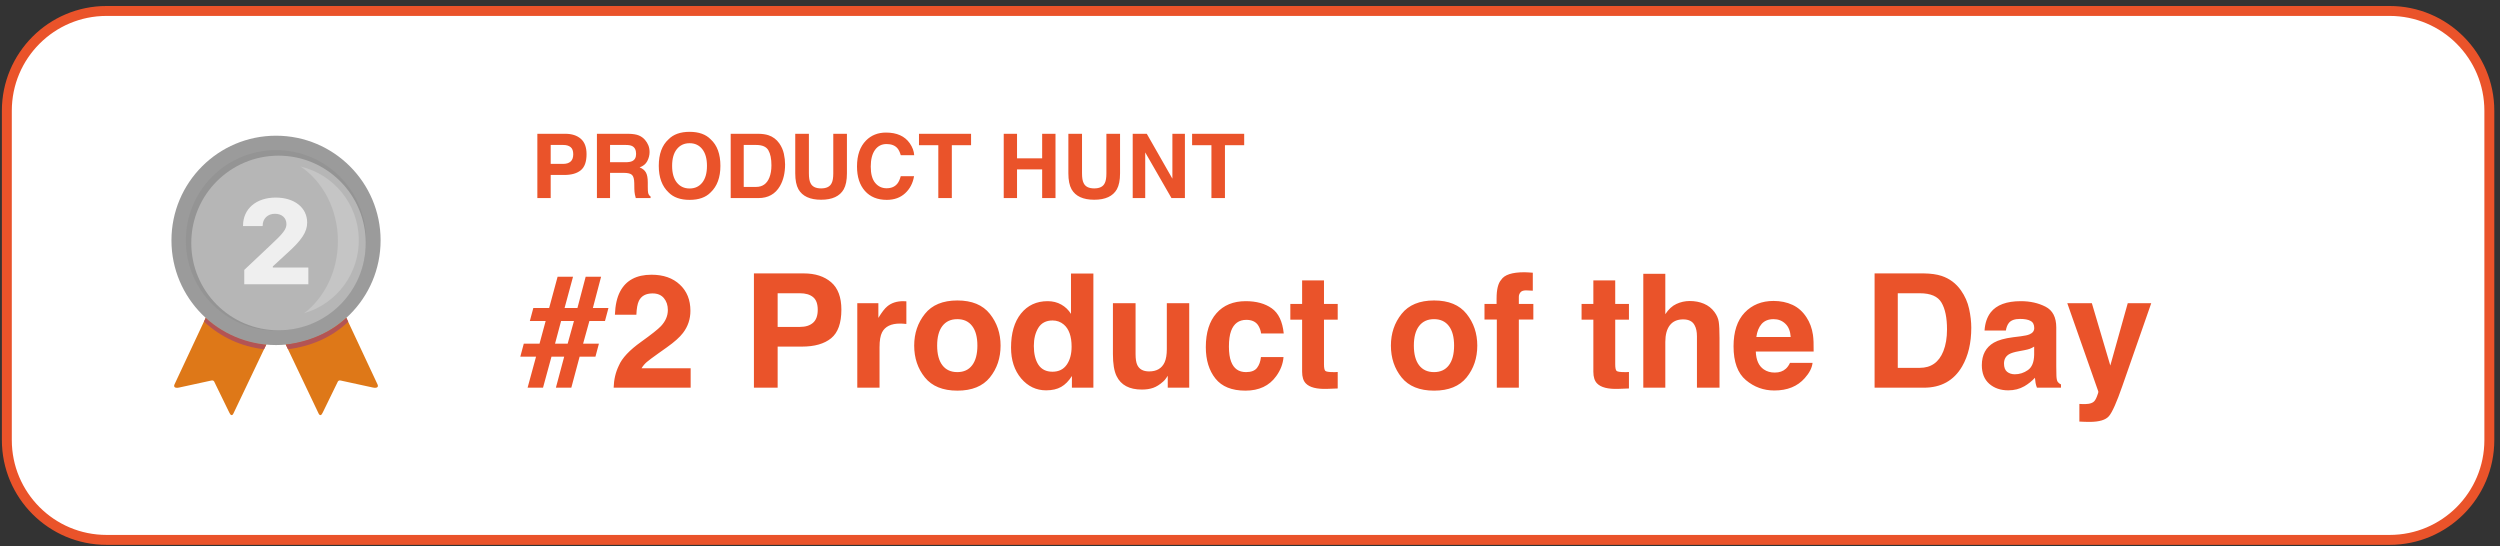 <svg width="334" height="73" viewBox="0 0 334 73" fill="none" xmlns="http://www.w3.org/2000/svg">
<rect x="0" y="0" width="334" height="73" fill="#333333" stroke="none"/>
<g clip-path="url(#clip0_202_4925)">
<path d="M319.256 1.464H14.234C6.878 1.464 0.914 7.433 0.914 14.797V58.796C0.914 66.16 6.878 72.129 14.234 72.129H319.256C326.612 72.129 332.576 66.16 332.576 58.796V14.797C332.576 7.433 326.612 1.464 319.256 1.464Z" fill="white" stroke="#EA532A" stroke-width="1.326"/>
<path d="M76.585 20.607C76.585 20.16 76.467 19.842 76.23 19.652C75.997 19.461 75.668 19.366 75.245 19.366H73.573V21.895H75.245C75.668 21.895 75.997 21.792 76.23 21.586C76.467 21.38 76.585 21.054 76.585 20.607ZM78.363 20.596C78.363 21.61 78.106 22.326 77.593 22.746C77.081 23.165 76.348 23.375 75.397 23.375H73.573V26.463H71.79V17.874H75.531C76.393 17.874 77.081 18.096 77.593 18.539C78.106 18.982 78.363 19.667 78.363 20.596ZM81.503 19.366V21.674H83.537C83.941 21.674 84.244 21.627 84.446 21.534C84.803 21.37 84.982 21.048 84.982 20.566C84.982 20.046 84.809 19.696 84.463 19.517C84.269 19.416 83.978 19.366 83.589 19.366H81.503ZM83.962 17.874C84.564 17.886 85.027 17.96 85.349 18.096C85.675 18.232 85.951 18.432 86.177 18.696C86.363 18.913 86.511 19.154 86.62 19.419C86.728 19.683 86.783 19.984 86.783 20.322C86.783 20.73 86.68 21.132 86.474 21.528C86.268 21.92 85.928 22.198 85.454 22.361C85.85 22.52 86.13 22.748 86.293 23.043C86.46 23.334 86.544 23.781 86.544 24.383V24.96C86.544 25.352 86.559 25.619 86.59 25.758C86.637 25.98 86.746 26.143 86.917 26.248V26.463H84.941C84.887 26.273 84.848 26.12 84.825 26.003C84.778 25.762 84.753 25.515 84.749 25.263L84.737 24.465C84.73 23.917 84.629 23.552 84.434 23.369C84.244 23.187 83.885 23.095 83.356 23.095H81.503V26.463H79.749V17.874H83.962ZM92.132 25.181C92.843 25.181 93.406 24.919 93.822 24.395C94.241 23.87 94.451 23.125 94.451 22.157C94.451 21.194 94.241 20.45 93.822 19.925C93.406 19.397 92.843 19.133 92.132 19.133C91.421 19.133 90.854 19.395 90.43 19.92C90.007 20.444 89.795 21.19 89.795 22.157C89.795 23.125 90.007 23.87 90.43 24.395C90.854 24.919 91.421 25.181 92.132 25.181ZM96.246 22.157C96.246 23.699 95.813 24.88 94.946 25.7C94.298 26.368 93.359 26.702 92.132 26.702C90.904 26.702 89.966 26.368 89.317 25.7C88.447 24.88 88.012 23.699 88.012 22.157C88.012 20.584 88.447 19.403 89.317 18.614C89.966 17.946 90.904 17.612 92.132 17.612C93.359 17.612 94.298 17.946 94.946 18.614C95.813 19.403 96.246 20.584 96.246 22.157ZM99.363 19.366V24.972H101.018C101.865 24.972 102.455 24.554 102.79 23.719C102.972 23.26 103.063 22.715 103.063 22.081C103.063 21.207 102.925 20.537 102.65 20.071C102.378 19.601 101.834 19.366 101.018 19.366H99.363ZM101.321 17.874C101.853 17.882 102.296 17.944 102.65 18.061C103.252 18.259 103.739 18.622 104.112 19.15C104.411 19.578 104.615 20.04 104.724 20.537C104.833 21.035 104.887 21.509 104.887 21.959C104.887 23.101 104.658 24.069 104.2 24.861C103.578 25.929 102.619 26.463 101.321 26.463H97.621V17.874H101.321ZM106.245 17.874H108.069V23.154C108.069 23.744 108.139 24.175 108.279 24.447C108.496 24.929 108.97 25.17 109.7 25.17C110.427 25.17 110.899 24.929 111.116 24.447C111.256 24.175 111.326 23.744 111.326 23.154V17.874H113.15V23.154C113.15 24.067 113.008 24.777 112.725 25.286C112.196 26.219 111.188 26.685 109.7 26.685C108.213 26.685 107.203 26.219 106.67 25.286C106.387 24.777 106.245 24.067 106.245 23.154V17.874ZM114.496 22.239C114.496 20.739 114.898 19.584 115.702 18.772C116.401 18.065 117.291 17.711 118.371 17.711C119.816 17.711 120.873 18.185 121.541 19.133C121.91 19.665 122.108 20.199 122.135 20.735H120.341C120.224 20.324 120.074 20.013 119.892 19.803C119.566 19.43 119.082 19.244 118.441 19.244C117.788 19.244 117.274 19.508 116.897 20.036C116.52 20.561 116.332 21.305 116.332 22.268C116.332 23.231 116.53 23.954 116.926 24.436C117.326 24.913 117.833 25.152 118.447 25.152C119.076 25.152 119.556 24.946 119.886 24.535C120.069 24.313 120.22 23.981 120.341 23.538H122.118C121.962 24.474 121.564 25.236 120.923 25.822C120.286 26.409 119.468 26.702 118.47 26.702C117.235 26.702 116.264 26.306 115.557 25.514C114.85 24.717 114.496 23.626 114.496 22.239ZM129.734 17.874V19.395H127.164V26.463H125.358V19.395H122.776V17.874H129.734ZM134.098 26.463V17.874H135.875V21.149H139.232V17.874H141.015V26.463H139.232V22.629H135.875V26.463H134.098ZM142.734 17.874H144.558V23.154C144.558 23.744 144.628 24.175 144.768 24.447C144.985 24.929 145.459 25.17 146.189 25.17C146.916 25.17 147.388 24.929 147.605 24.447C147.745 24.175 147.815 23.744 147.815 23.154V17.874H149.639V23.154C149.639 24.067 149.497 24.777 149.214 25.286C148.685 26.219 147.677 26.685 146.189 26.685C144.701 26.685 143.691 26.219 143.159 25.286C142.876 24.777 142.734 24.067 142.734 23.154V17.874ZM151.329 17.874H153.211L156.631 23.87V17.874H158.304V26.463H156.509L153.001 20.363V26.463H151.329V17.874ZM166.223 17.874V19.395H163.653V26.463H161.847V19.395H159.265V17.874H166.223Z" fill="#EA532A"/>
<path d="M75.841 45.912L76.68 42.888H74.961L74.153 45.912H75.841ZM69.978 45.912H72.081L72.899 42.888H70.786L71.252 41.147H73.365L74.495 36.972H76.556L75.427 41.147H77.146L78.245 36.972H80.306L79.208 41.147H81.29L80.824 42.888H78.742L77.903 45.912H80.016L79.55 47.653H77.436L76.328 51.796H74.267L75.375 47.653H73.676L72.547 51.796H70.486L71.615 47.653H69.512L69.978 45.912ZM81.984 51.796C82.012 50.719 82.243 49.735 82.678 48.844C83.1 47.843 84.094 46.782 85.662 45.664C87.022 44.69 87.903 43.992 88.303 43.571C88.918 42.915 89.225 42.197 89.225 41.416C89.225 40.781 89.049 40.253 88.697 39.831C88.345 39.41 87.841 39.2 87.184 39.2C86.287 39.2 85.675 39.535 85.351 40.205C85.164 40.591 85.054 41.206 85.019 42.048H82.15C82.198 40.771 82.43 39.738 82.844 38.951C83.631 37.452 85.03 36.703 87.04 36.703C88.628 36.703 89.892 37.145 90.831 38.029C91.77 38.906 92.24 40.07 92.24 41.52C92.24 42.632 91.908 43.62 91.245 44.483C90.81 45.056 90.095 45.695 89.101 46.399L87.92 47.238C87.181 47.763 86.673 48.143 86.397 48.378C86.128 48.613 85.9 48.886 85.713 49.196H92.271V51.796H81.984ZM109.25 41.385C109.25 40.591 109.039 40.025 108.618 39.687C108.203 39.348 107.62 39.179 106.867 39.179H103.894V43.675H106.867C107.62 43.675 108.203 43.492 108.618 43.126C109.039 42.76 109.25 42.18 109.25 41.385ZM112.409 41.365C112.409 43.167 111.953 44.441 111.042 45.187C110.13 45.933 108.828 46.306 107.136 46.306H103.894V51.796H100.724V36.527H107.375C108.908 36.527 110.13 36.921 111.042 37.708C111.953 38.495 112.409 39.714 112.409 41.365ZM120.696 40.236C120.752 40.236 120.797 40.239 120.831 40.246C120.873 40.246 120.959 40.249 121.09 40.256V43.281C120.904 43.26 120.738 43.247 120.593 43.24C120.448 43.233 120.33 43.229 120.241 43.229C119.053 43.229 118.255 43.616 117.848 44.39C117.62 44.825 117.506 45.495 117.506 46.399V51.796H114.533V40.505H117.35V42.473C117.806 41.72 118.203 41.206 118.542 40.93C119.094 40.467 119.812 40.236 120.696 40.236ZM127.896 49.714C128.759 49.714 129.422 49.407 129.885 48.792C130.348 48.178 130.579 47.304 130.579 46.171C130.579 45.039 130.348 44.169 129.885 43.561C129.422 42.946 128.759 42.639 127.896 42.639C127.033 42.639 126.366 42.946 125.897 43.561C125.434 44.169 125.203 45.039 125.203 46.171C125.203 47.304 125.434 48.178 125.897 48.792C126.366 49.407 127.033 49.714 127.896 49.714ZM133.677 46.171C133.677 47.829 133.2 49.248 132.247 50.429C131.294 51.603 129.847 52.19 127.906 52.19C125.966 52.19 124.519 51.603 123.566 50.429C122.613 49.248 122.136 47.829 122.136 46.171C122.136 44.541 122.613 43.129 123.566 41.934C124.519 40.74 125.966 40.142 127.906 40.142C129.847 40.142 131.294 40.74 132.247 41.934C133.2 43.129 133.677 44.541 133.677 46.171ZM139.965 40.236C140.648 40.236 141.256 40.388 141.788 40.691C142.32 40.988 142.751 41.403 143.083 41.934V36.548H146.076V51.796H143.207V50.232C142.786 50.902 142.306 51.389 141.767 51.693C141.228 51.997 140.558 52.149 139.757 52.149C138.438 52.149 137.326 51.617 136.422 50.553C135.524 49.483 135.075 48.112 135.075 46.441C135.075 44.514 135.517 42.998 136.401 41.893C137.292 40.788 138.48 40.236 139.965 40.236ZM140.607 49.662C141.442 49.662 142.078 49.352 142.513 48.73C142.948 48.108 143.166 47.304 143.166 46.316C143.166 44.935 142.817 43.948 142.119 43.354C141.691 42.995 141.194 42.815 140.628 42.815C139.764 42.815 139.129 43.143 138.721 43.799C138.321 44.448 138.121 45.256 138.121 46.223C138.121 47.266 138.324 48.102 138.732 48.73C139.146 49.352 139.771 49.662 140.607 49.662ZM151.712 40.505V47.311C151.712 47.953 151.788 48.437 151.94 48.761C152.209 49.334 152.737 49.621 153.525 49.621C154.533 49.621 155.224 49.214 155.597 48.399C155.79 47.957 155.887 47.373 155.887 46.648V40.505H158.88V51.796H156.011V50.201C155.983 50.236 155.914 50.339 155.804 50.512C155.693 50.684 155.562 50.836 155.41 50.968C154.947 51.382 154.498 51.665 154.063 51.817C153.635 51.969 153.131 52.045 152.551 52.045C150.88 52.045 149.754 51.444 149.174 50.242C148.849 49.58 148.687 48.602 148.687 47.311V40.505H151.712ZM168.483 44.555C168.428 44.134 168.287 43.754 168.059 43.416C167.727 42.96 167.213 42.732 166.515 42.732C165.521 42.732 164.84 43.226 164.474 44.214C164.281 44.738 164.184 45.436 164.184 46.306C164.184 47.135 164.281 47.801 164.474 48.305C164.827 49.245 165.49 49.714 166.463 49.714C167.154 49.714 167.644 49.528 167.934 49.155C168.224 48.782 168.4 48.298 168.463 47.705H171.477C171.408 48.602 171.084 49.452 170.503 50.253C169.578 51.544 168.207 52.19 166.391 52.19C164.575 52.19 163.238 51.651 162.382 50.574C161.525 49.497 161.097 48.098 161.097 46.379C161.097 44.438 161.57 42.929 162.516 41.852C163.463 40.774 164.768 40.236 166.432 40.236C167.848 40.236 169.005 40.553 169.903 41.189C170.807 41.824 171.343 42.946 171.508 44.555H168.483ZM172.389 42.711V40.608H173.963V37.459H176.885V40.608H178.718V42.711H176.885V48.678C176.885 49.141 176.943 49.431 177.061 49.548C177.178 49.659 177.537 49.714 178.138 49.714C178.228 49.714 178.321 49.714 178.418 49.714C178.521 49.707 178.622 49.7 178.718 49.694V51.9L177.32 51.952C175.925 52 174.972 51.758 174.461 51.227C174.129 50.888 173.963 50.367 173.963 49.662V42.711H172.389ZM191.584 49.714C192.448 49.714 193.111 49.407 193.573 48.792C194.036 48.178 194.267 47.304 194.267 46.171C194.267 45.039 194.036 44.169 193.573 43.561C193.111 42.946 192.448 42.639 191.584 42.639C190.721 42.639 190.055 42.946 189.585 43.561C189.122 44.169 188.891 45.039 188.891 46.171C188.891 47.304 189.122 48.178 189.585 48.792C190.055 49.407 190.721 49.714 191.584 49.714ZM197.365 46.171C197.365 47.829 196.888 49.248 195.935 50.429C194.982 51.603 193.535 52.19 191.595 52.19C189.654 52.19 188.207 51.603 187.254 50.429C186.301 49.248 185.825 47.829 185.825 46.171C185.825 44.541 186.301 43.129 187.254 41.934C188.207 40.74 189.654 40.142 191.595 40.142C193.535 40.142 194.982 40.74 195.935 41.934C196.888 43.129 197.365 44.541 197.365 46.171ZM203.653 36.372C203.839 36.372 204.008 36.379 204.16 36.392C204.312 36.399 204.52 36.413 204.782 36.434V38.837C204.616 38.816 204.337 38.803 203.943 38.796C203.556 38.782 203.287 38.868 203.135 39.055C202.99 39.234 202.917 39.434 202.917 39.655C202.917 39.876 202.917 40.194 202.917 40.608H204.854V42.691H202.917V51.796H199.975V42.691H198.328V40.608H199.944V39.883C199.944 38.675 200.148 37.843 200.555 37.387C200.984 36.71 202.016 36.372 203.653 36.372ZM211.298 42.711V40.608H212.872V37.459H215.794V40.608H217.627V42.711H215.794V48.678C215.794 49.141 215.852 49.431 215.97 49.548C216.087 49.659 216.446 49.714 217.047 49.714C217.137 49.714 217.23 49.714 217.327 49.714C217.431 49.707 217.531 49.7 217.627 49.694V51.9L216.229 51.952C214.834 52 213.881 51.758 213.37 51.227C213.038 50.888 212.872 50.367 212.872 49.662V42.711H211.298ZM225.749 40.215C226.446 40.215 227.078 40.336 227.645 40.577C228.218 40.819 228.688 41.189 229.054 41.686C229.364 42.107 229.554 42.542 229.623 42.991C229.692 43.433 229.727 44.158 229.727 45.166V51.796H226.712V44.928C226.712 44.321 226.609 43.83 226.402 43.457C226.132 42.932 225.621 42.67 224.868 42.67C224.088 42.67 223.494 42.932 223.087 43.457C222.686 43.975 222.486 44.718 222.486 45.684V51.796H219.544V36.579H222.486V41.976C222.914 41.32 223.408 40.864 223.967 40.608C224.533 40.346 225.127 40.215 225.749 40.215ZM236.947 42.639C236.264 42.639 235.732 42.853 235.352 43.281C234.979 43.709 234.744 44.289 234.647 45.022H239.237C239.188 44.241 238.95 43.651 238.522 43.25C238.101 42.843 237.576 42.639 236.947 42.639ZM236.947 40.205C237.886 40.205 238.732 40.381 239.485 40.733C240.238 41.085 240.86 41.641 241.35 42.401C241.792 43.071 242.078 43.847 242.21 44.731C242.286 45.249 242.317 45.995 242.303 46.969H234.575C234.616 48.102 234.972 48.896 235.642 49.352C236.049 49.635 236.54 49.776 237.113 49.776C237.721 49.776 238.215 49.604 238.594 49.258C238.802 49.072 238.985 48.813 239.143 48.481H242.158C242.082 49.151 241.733 49.832 241.112 50.522C240.145 51.62 238.791 52.169 237.051 52.169C235.614 52.169 234.347 51.707 233.249 50.781C232.151 49.856 231.602 48.35 231.602 46.265C231.602 44.31 232.096 42.812 233.083 41.769C234.078 40.726 235.366 40.205 236.947 40.205ZM253.543 39.179V49.144H256.485C257.99 49.144 259.04 48.402 259.634 46.917C259.958 46.102 260.121 45.132 260.121 44.006C260.121 42.452 259.876 41.261 259.385 40.432C258.902 39.597 257.935 39.179 256.485 39.179H253.543ZM257.023 36.527C257.969 36.541 258.757 36.651 259.385 36.858C260.456 37.211 261.322 37.856 261.985 38.796C262.517 39.555 262.88 40.377 263.073 41.261C263.266 42.145 263.363 42.988 263.363 43.789C263.363 45.819 262.956 47.539 262.141 48.948C261.036 50.847 259.33 51.796 257.023 51.796H250.445V36.527H257.023ZM271.764 46.306C271.578 46.423 271.388 46.52 271.195 46.596C271.008 46.665 270.749 46.731 270.418 46.793L269.755 46.917C269.133 47.028 268.688 47.162 268.418 47.321C267.963 47.591 267.735 48.008 267.735 48.575C267.735 49.079 267.873 49.445 268.149 49.673C268.432 49.894 268.774 50.004 269.175 50.004C269.81 50.004 270.394 49.818 270.925 49.445C271.464 49.072 271.744 48.392 271.764 47.404V46.306ZM269.972 44.928C270.518 44.859 270.908 44.773 271.143 44.669C271.564 44.49 271.775 44.21 271.775 43.83C271.775 43.367 271.613 43.05 271.288 42.877C270.97 42.698 270.501 42.608 269.879 42.608C269.182 42.608 268.688 42.78 268.398 43.126C268.191 43.381 268.052 43.727 267.983 44.162H265.135C265.197 43.174 265.473 42.363 265.963 41.727C266.744 40.733 268.083 40.236 269.983 40.236C271.219 40.236 272.317 40.481 273.277 40.971C274.237 41.461 274.717 42.387 274.717 43.747V48.927C274.717 49.286 274.724 49.721 274.738 50.232C274.758 50.619 274.817 50.881 274.914 51.019C275.01 51.158 275.155 51.272 275.349 51.361V51.796H272.137C272.048 51.569 271.985 51.354 271.951 51.154C271.916 50.954 271.889 50.726 271.868 50.47C271.461 50.912 270.991 51.289 270.459 51.6C269.824 51.966 269.106 52.149 268.304 52.149C267.282 52.149 266.436 51.858 265.766 51.278C265.103 50.691 264.772 49.863 264.772 48.792C264.772 47.404 265.307 46.399 266.378 45.778C266.965 45.439 267.828 45.198 268.967 45.053L269.972 44.928ZM277.804 53.962L278.177 53.982C278.467 53.996 278.743 53.986 279.006 53.951C279.268 53.917 279.489 53.837 279.669 53.713C279.841 53.595 280 53.35 280.145 52.977C280.297 52.604 280.359 52.377 280.331 52.294L276.188 40.505H279.472L281.937 48.834L284.268 40.505H287.407L283.532 51.61C282.787 53.751 282.196 55.077 281.761 55.588C281.326 56.106 280.456 56.365 279.151 56.365C278.888 56.365 278.677 56.361 278.519 56.354C278.36 56.354 278.122 56.344 277.804 56.323V53.962Z" fill="#EA532A"/>
<path d="M28.657 39.948L23.326 51.329C23.159 51.673 23.336 51.889 23.895 51.783L28.235 50.839C28.321 50.809 28.415 50.816 28.496 50.859C28.576 50.902 28.634 50.977 28.657 51.065L30.611 55.075C30.797 55.507 31.013 55.594 31.181 55.252L36.855 43.34L28.657 39.948ZM45.093 39.948L50.424 51.329C50.601 51.673 50.415 51.889 49.855 51.783L45.516 50.839C45.43 50.809 45.335 50.817 45.255 50.86C45.175 50.903 45.117 50.977 45.093 51.065L43.139 55.075C42.953 55.507 42.746 55.594 42.569 55.252L36.895 43.34L45.093 39.948Z" fill="#DE7818"/>
<path fill-rule="evenodd" clip-rule="evenodd" d="M35.277 46.652C35.277 46.661 35.258 46.652 35.238 46.652C32.264 46.322 29.475 45.039 27.286 42.996C27.276 42.985 27.246 42.976 27.256 42.965L27.501 42.445C27.512 42.425 27.53 42.475 27.541 42.485C29.641 44.44 32.558 45.669 35.542 46.032C35.553 46.032 35.573 46.032 35.573 46.043L35.277 46.652Z" fill="#B35454"/>
<path d="M36.877 46.1C44.593 46.1 50.848 39.839 50.848 32.115C50.848 24.391 44.593 18.13 36.877 18.13C29.161 18.13 22.906 24.391 22.906 32.115C22.906 39.839 29.161 46.1 36.877 46.1Z" fill="#9B9B9B"/>
<path d="M36.876 44.175C43.53 44.175 48.924 38.775 48.924 32.115C48.924 25.454 43.53 20.055 36.876 20.055C30.222 20.055 24.828 25.454 24.828 32.115C24.828 38.775 30.222 44.175 36.876 44.175Z" fill="#949494"/>
<path d="M37.209 44.129C43.646 44.129 48.864 38.906 48.864 32.463C48.864 26.02 43.646 20.797 37.209 20.797C30.773 20.797 25.555 26.02 25.555 32.463C25.555 38.906 30.773 44.129 37.209 44.129Z" fill="#B6B6B6"/>
<path fill-rule="evenodd" clip-rule="evenodd" d="M32.469 30.154V30.202H35.091V30.147C35.091 29.216 35.763 28.56 36.73 28.56C37.658 28.56 38.268 29.115 38.268 29.943C38.268 30.607 37.846 31.178 36.19 32.708L32.634 36.06V37.975H41.194V35.74H36.449V35.592L38.307 33.88C40.305 32.099 41.037 30.99 41.037 29.74C41.037 27.748 39.352 26.396 36.831 26.396C34.218 26.396 32.469 27.912 32.469 30.154Z" fill="#EFEFEF"/>
<path fill-rule="evenodd" clip-rule="evenodd" d="M40.165 22.248C44.636 23.318 47.826 27.267 47.936 31.866C48.047 36.465 45.049 40.562 40.636 41.846C43.346 39.772 45.143 36.234 45.143 32.214C45.143 27.968 43.14 24.263 40.164 22.248H40.165Z" fill="white" fill-opacity="0.2"/>
<path fill-rule="evenodd" clip-rule="evenodd" d="M38.479 46.652C38.489 46.661 38.509 46.652 38.518 46.652C41.572 46.268 44.379 45.039 46.491 43.015C46.5 43.005 46.53 42.996 46.52 42.985L46.274 42.465C46.265 42.445 46.245 42.495 46.234 42.504C44.133 44.46 41.209 45.669 38.214 46.032C38.204 46.032 38.184 46.032 38.184 46.043L38.479 46.652Z" fill="#B35454"/>
</g>
<defs>
<clipPath id="clip0_202_4925">
<rect width="332.994" height="71.999" fill="white" transform="translate(0.25 0.797)"/>
</clipPath>
</defs>
</svg>
